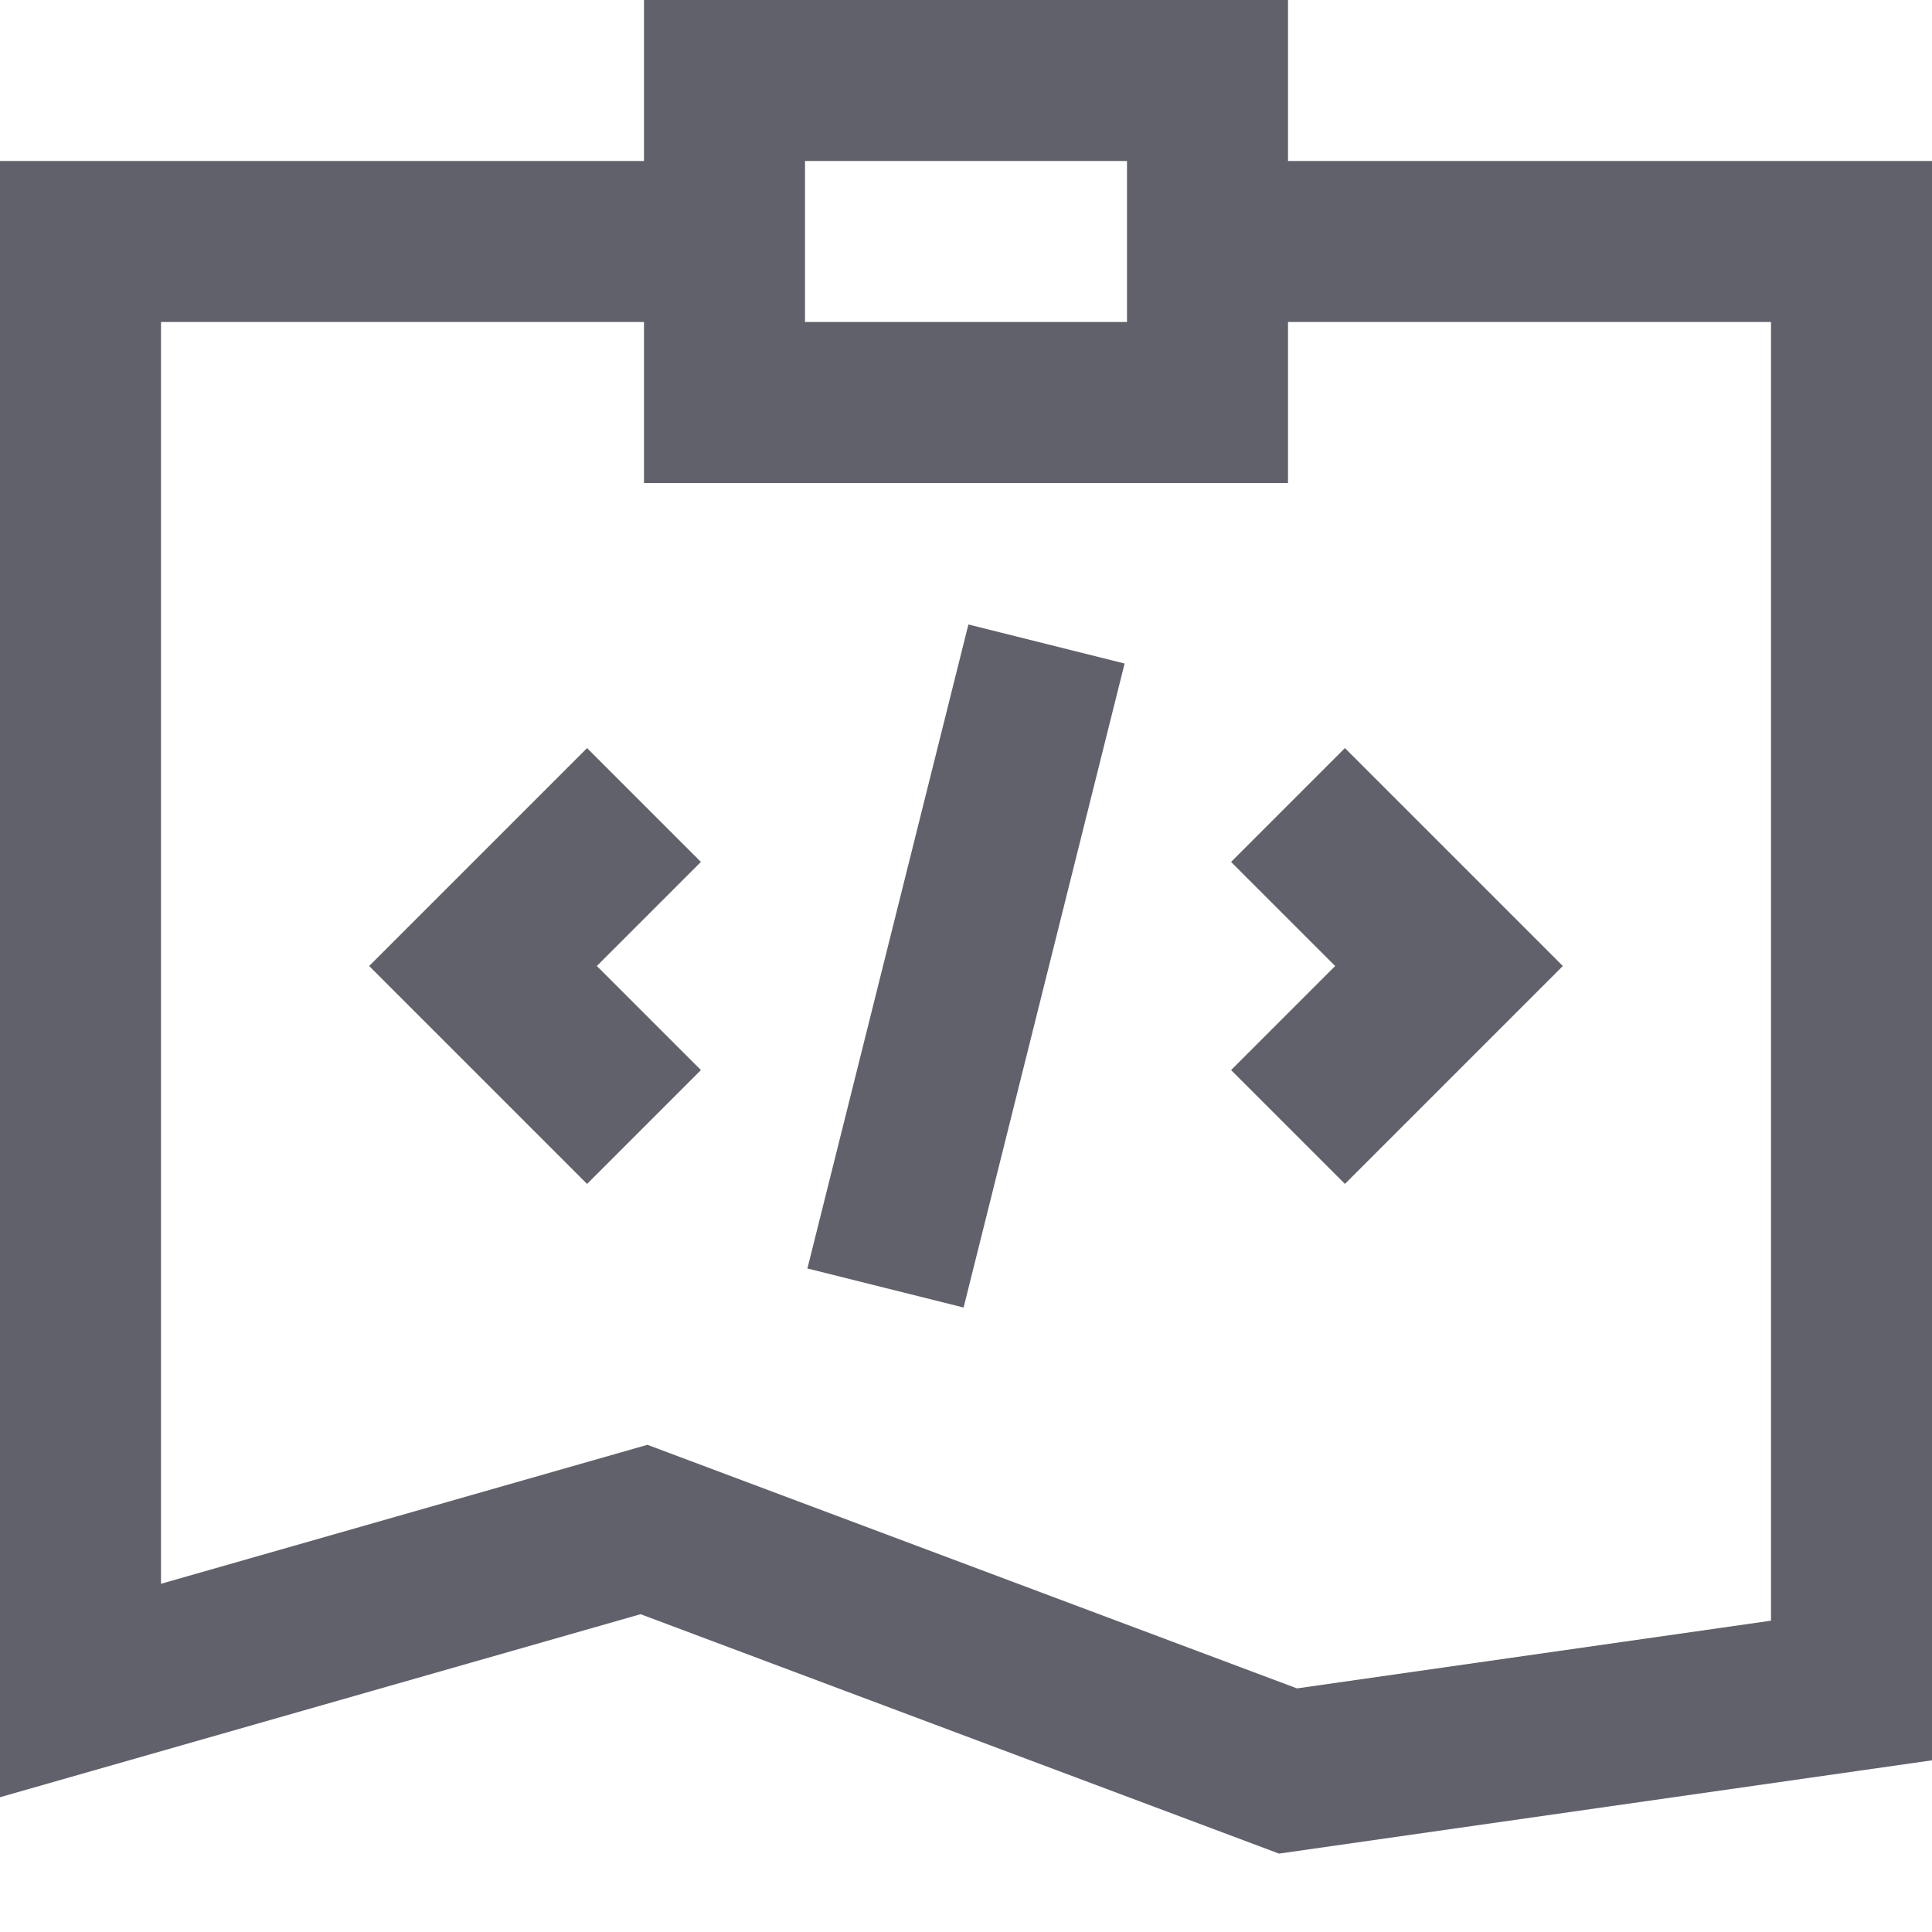 <svg xmlns="http://www.w3.org/2000/svg" height="24" width="24" viewBox="0 0 24 24"><polyline fill="none" stroke="#61616b" stroke-width="2" points="15,3 23,3 23,21 16,22 8,19 1,21 1,3 9,3 "></polyline> <rect x="9" y="1" fill="none" stroke="#61616b" stroke-width="2" width="6" height="4"></rect> <polyline data-color="color-2" fill="none" stroke="#61616b" stroke-width="2" points=" 8,10 6,12 8,14 "></polyline> <polyline data-color="color-2" fill="none" stroke="#61616b" stroke-width="2" points=" 16,10 18,12 16,14 "></polyline> <line data-color="color-2" fill="none" stroke="#61616b" stroke-width="2" x1="11" y1="16" x2="13" y2="8"></line></svg>